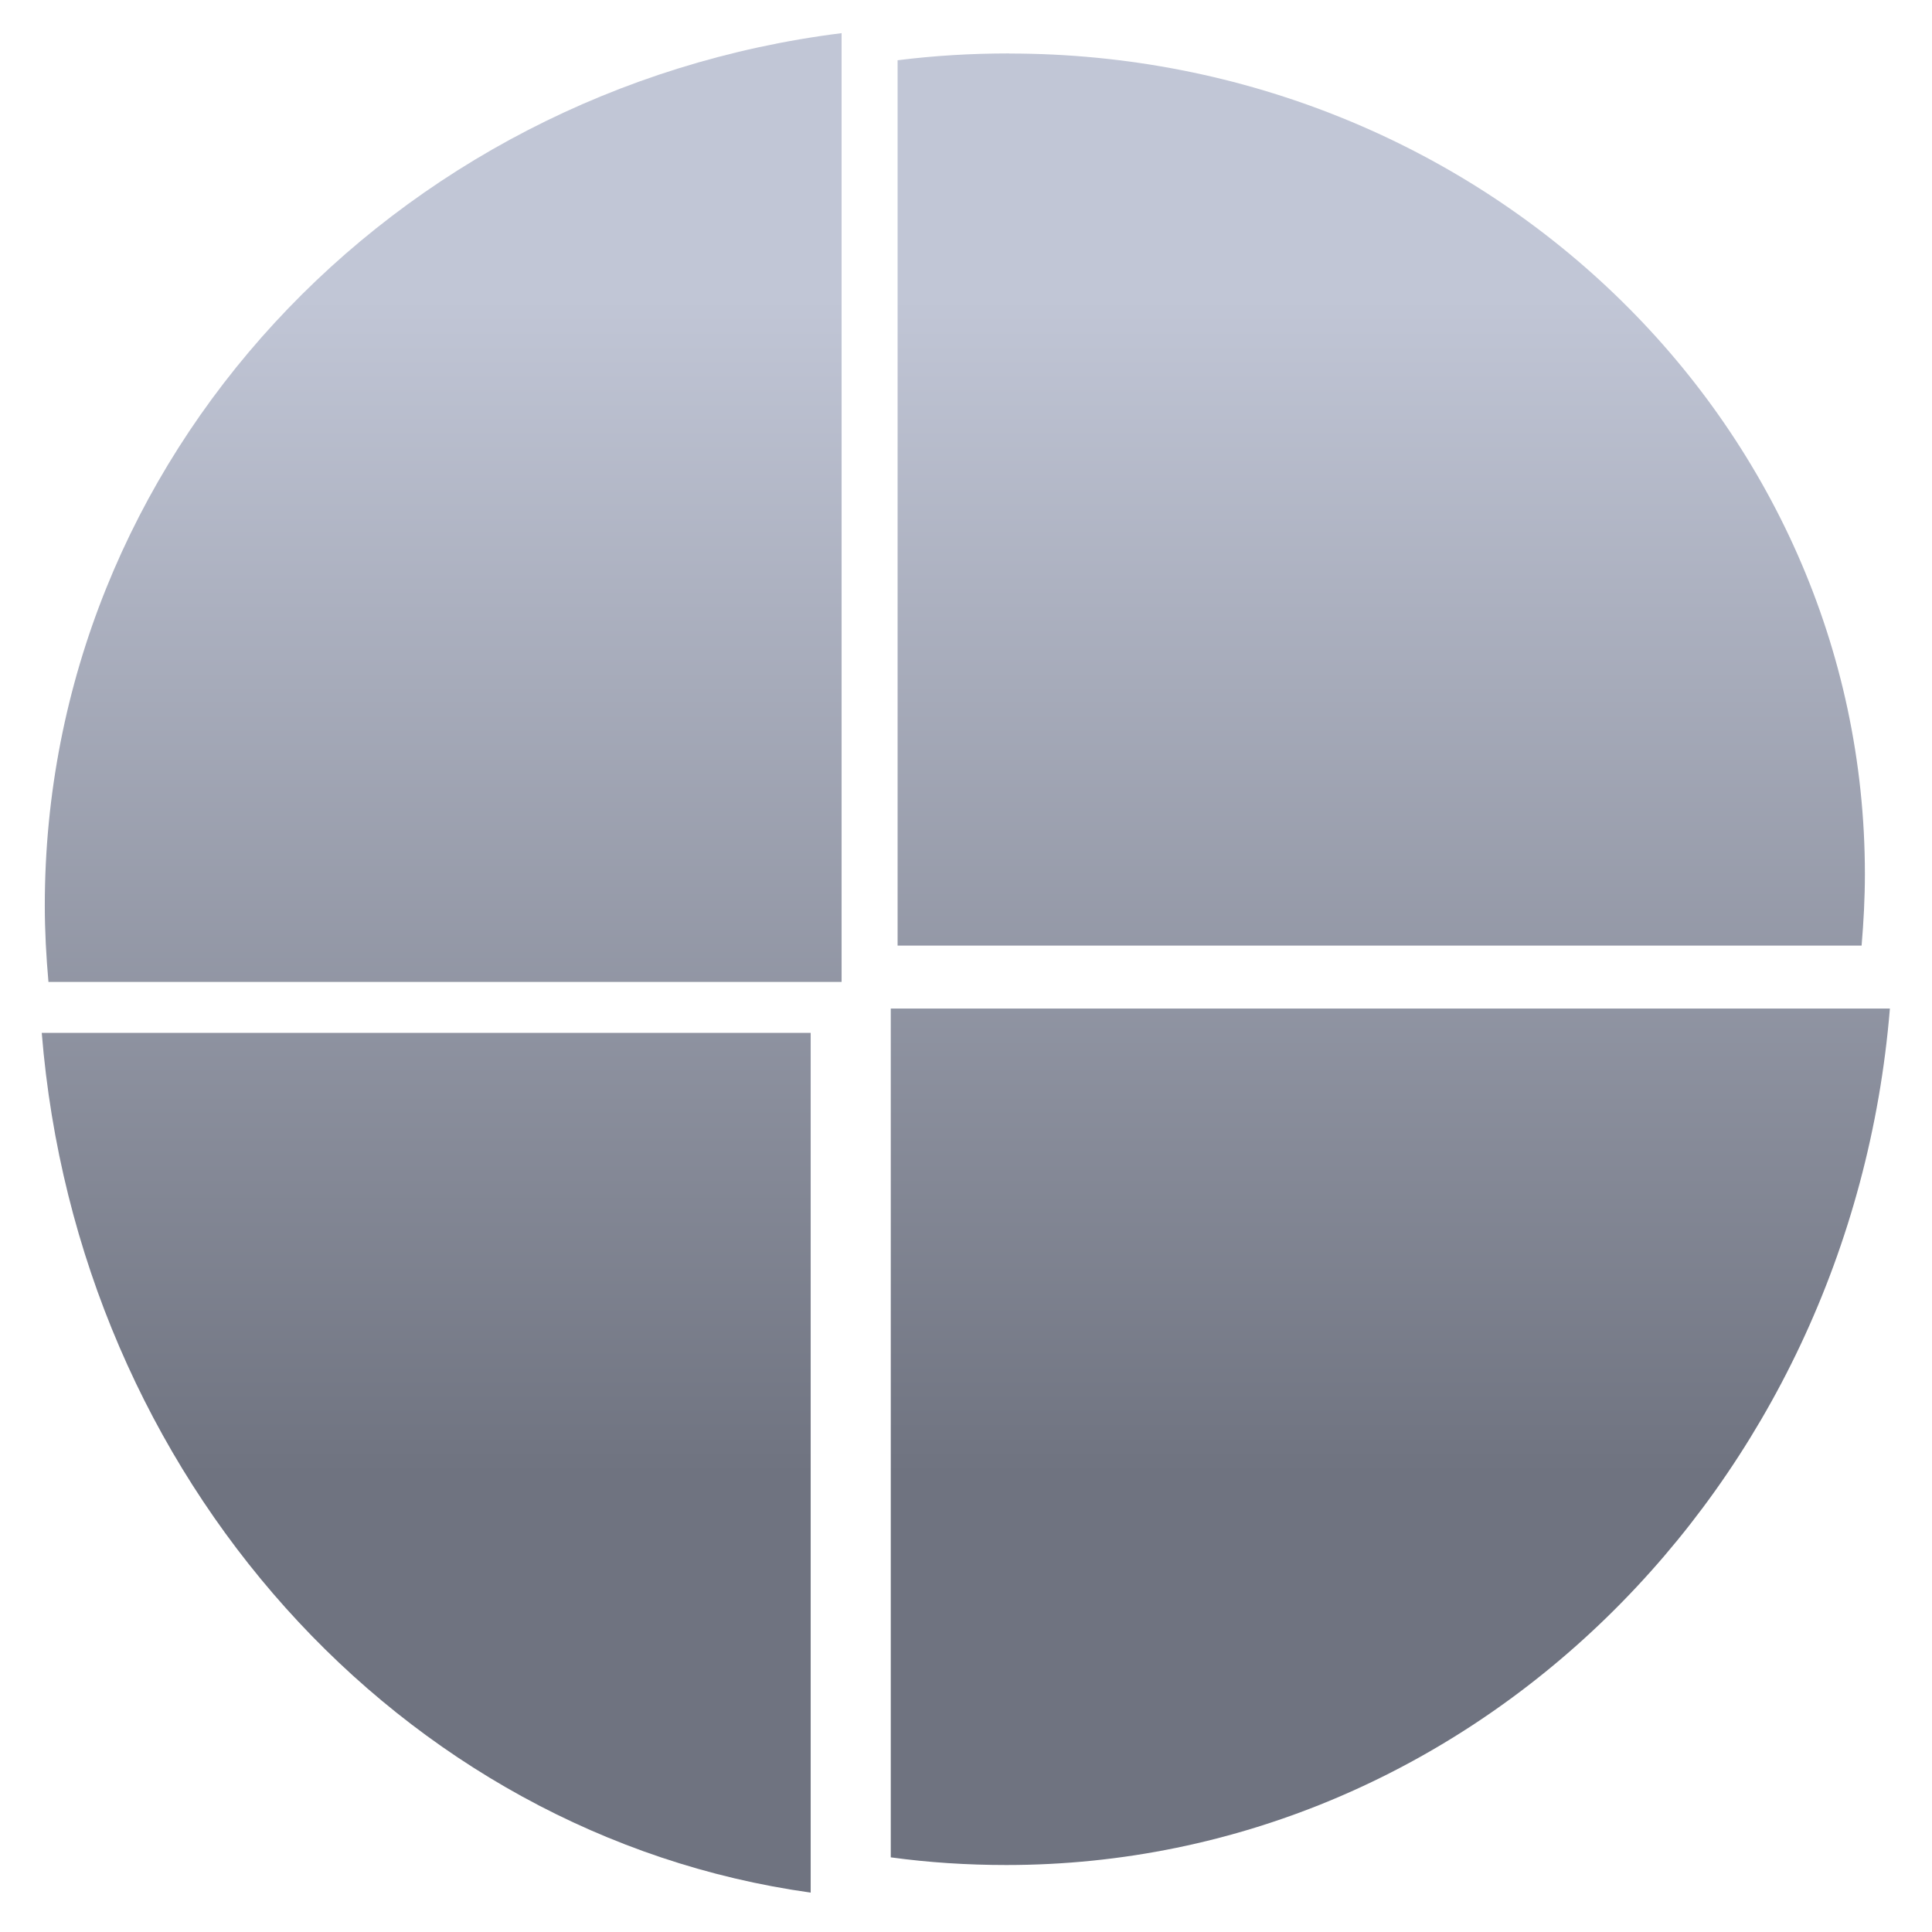 <svg xmlns="http://www.w3.org/2000/svg" xmlns:xlink="http://www.w3.org/1999/xlink" width="64" height="64" viewBox="0 0 64 64" version="1.1"><defs><linearGradient id="linear0" gradientUnits="userSpaceOnUse" x1="0" y1="0" x2="0" y2="1" gradientTransform="matrix(62.218,0,0,38.971,0.369,9.887)"><stop offset="0" style="stop-color:#c1c6d6;stop-opacity:1;"/><stop offset="1" style="stop-color:#6f7380;stop-opacity:1;"/></linearGradient><linearGradient id="linear1" gradientUnits="userSpaceOnUse" x1="0" y1="0" x2="0" y2="1" gradientTransform="matrix(62.218,0,0,38.971,0.369,9.887)"><stop offset="0" style="stop-color:#c1c6d6;stop-opacity:1;"/><stop offset="1" style="stop-color:#6f7380;stop-opacity:1;"/></linearGradient><linearGradient id="linear2" gradientUnits="userSpaceOnUse" x1="0" y1="0" x2="0" y2="1" gradientTransform="matrix(62.218,0,0,38.971,0.369,9.887)"><stop offset="0" style="stop-color:#c1c6d6;stop-opacity:1;"/><stop offset="1" style="stop-color:#6f7380;stop-opacity:1;"/></linearGradient><linearGradient id="linear3" gradientUnits="userSpaceOnUse" x1="0" y1="0" x2="0" y2="1" gradientTransform="matrix(62.218,0,0,38.971,0.369,9.887)"><stop offset="0" style="stop-color:#c1c6d6;stop-opacity:1;"/><stop offset="1" style="stop-color:#6f7380;stop-opacity:1;"/></linearGradient></defs><g id="surface1"><path style=" stroke:none;fill-rule:nonzero;fill:url(#linear0);" d="M 27.879 1.098 C 12.988 2.961 1.484 15.191 1.484 29.996 C 1.484 30.852 1.531 31.691 1.605 32.527 L 27.879 32.527 Z M 27.879 1.098 "/><path style=" stroke:none;fill-rule:nonzero;fill:url(#linear1);" d="M 33.43 1.77 C 32.172 1.77 30.941 1.844 29.734 1.996 L 29.734 31.324 L 61.668 31.324 C 61.734 30.543 61.777 29.758 61.777 28.957 C 61.777 13.945 49.09 1.773 33.43 1.773 Z M 33.43 1.77 "/><path style=" stroke:none;fill-rule:nonzero;fill:url(#linear2);" d="M 29.508 33.41 L 29.508 61.527 C 30.766 61.699 32.039 61.781 33.34 61.781 C 48.707 61.781 61.305 49.305 62.605 33.41 Z M 29.508 33.41 "/><path style=" stroke:none;fill-rule:nonzero;fill:url(#linear3);" d="M 1.383 34.215 C 2.574 48.945 13.254 60.797 26.855 62.695 L 26.855 34.215 Z M 1.383 34.215 "/></g></svg>
